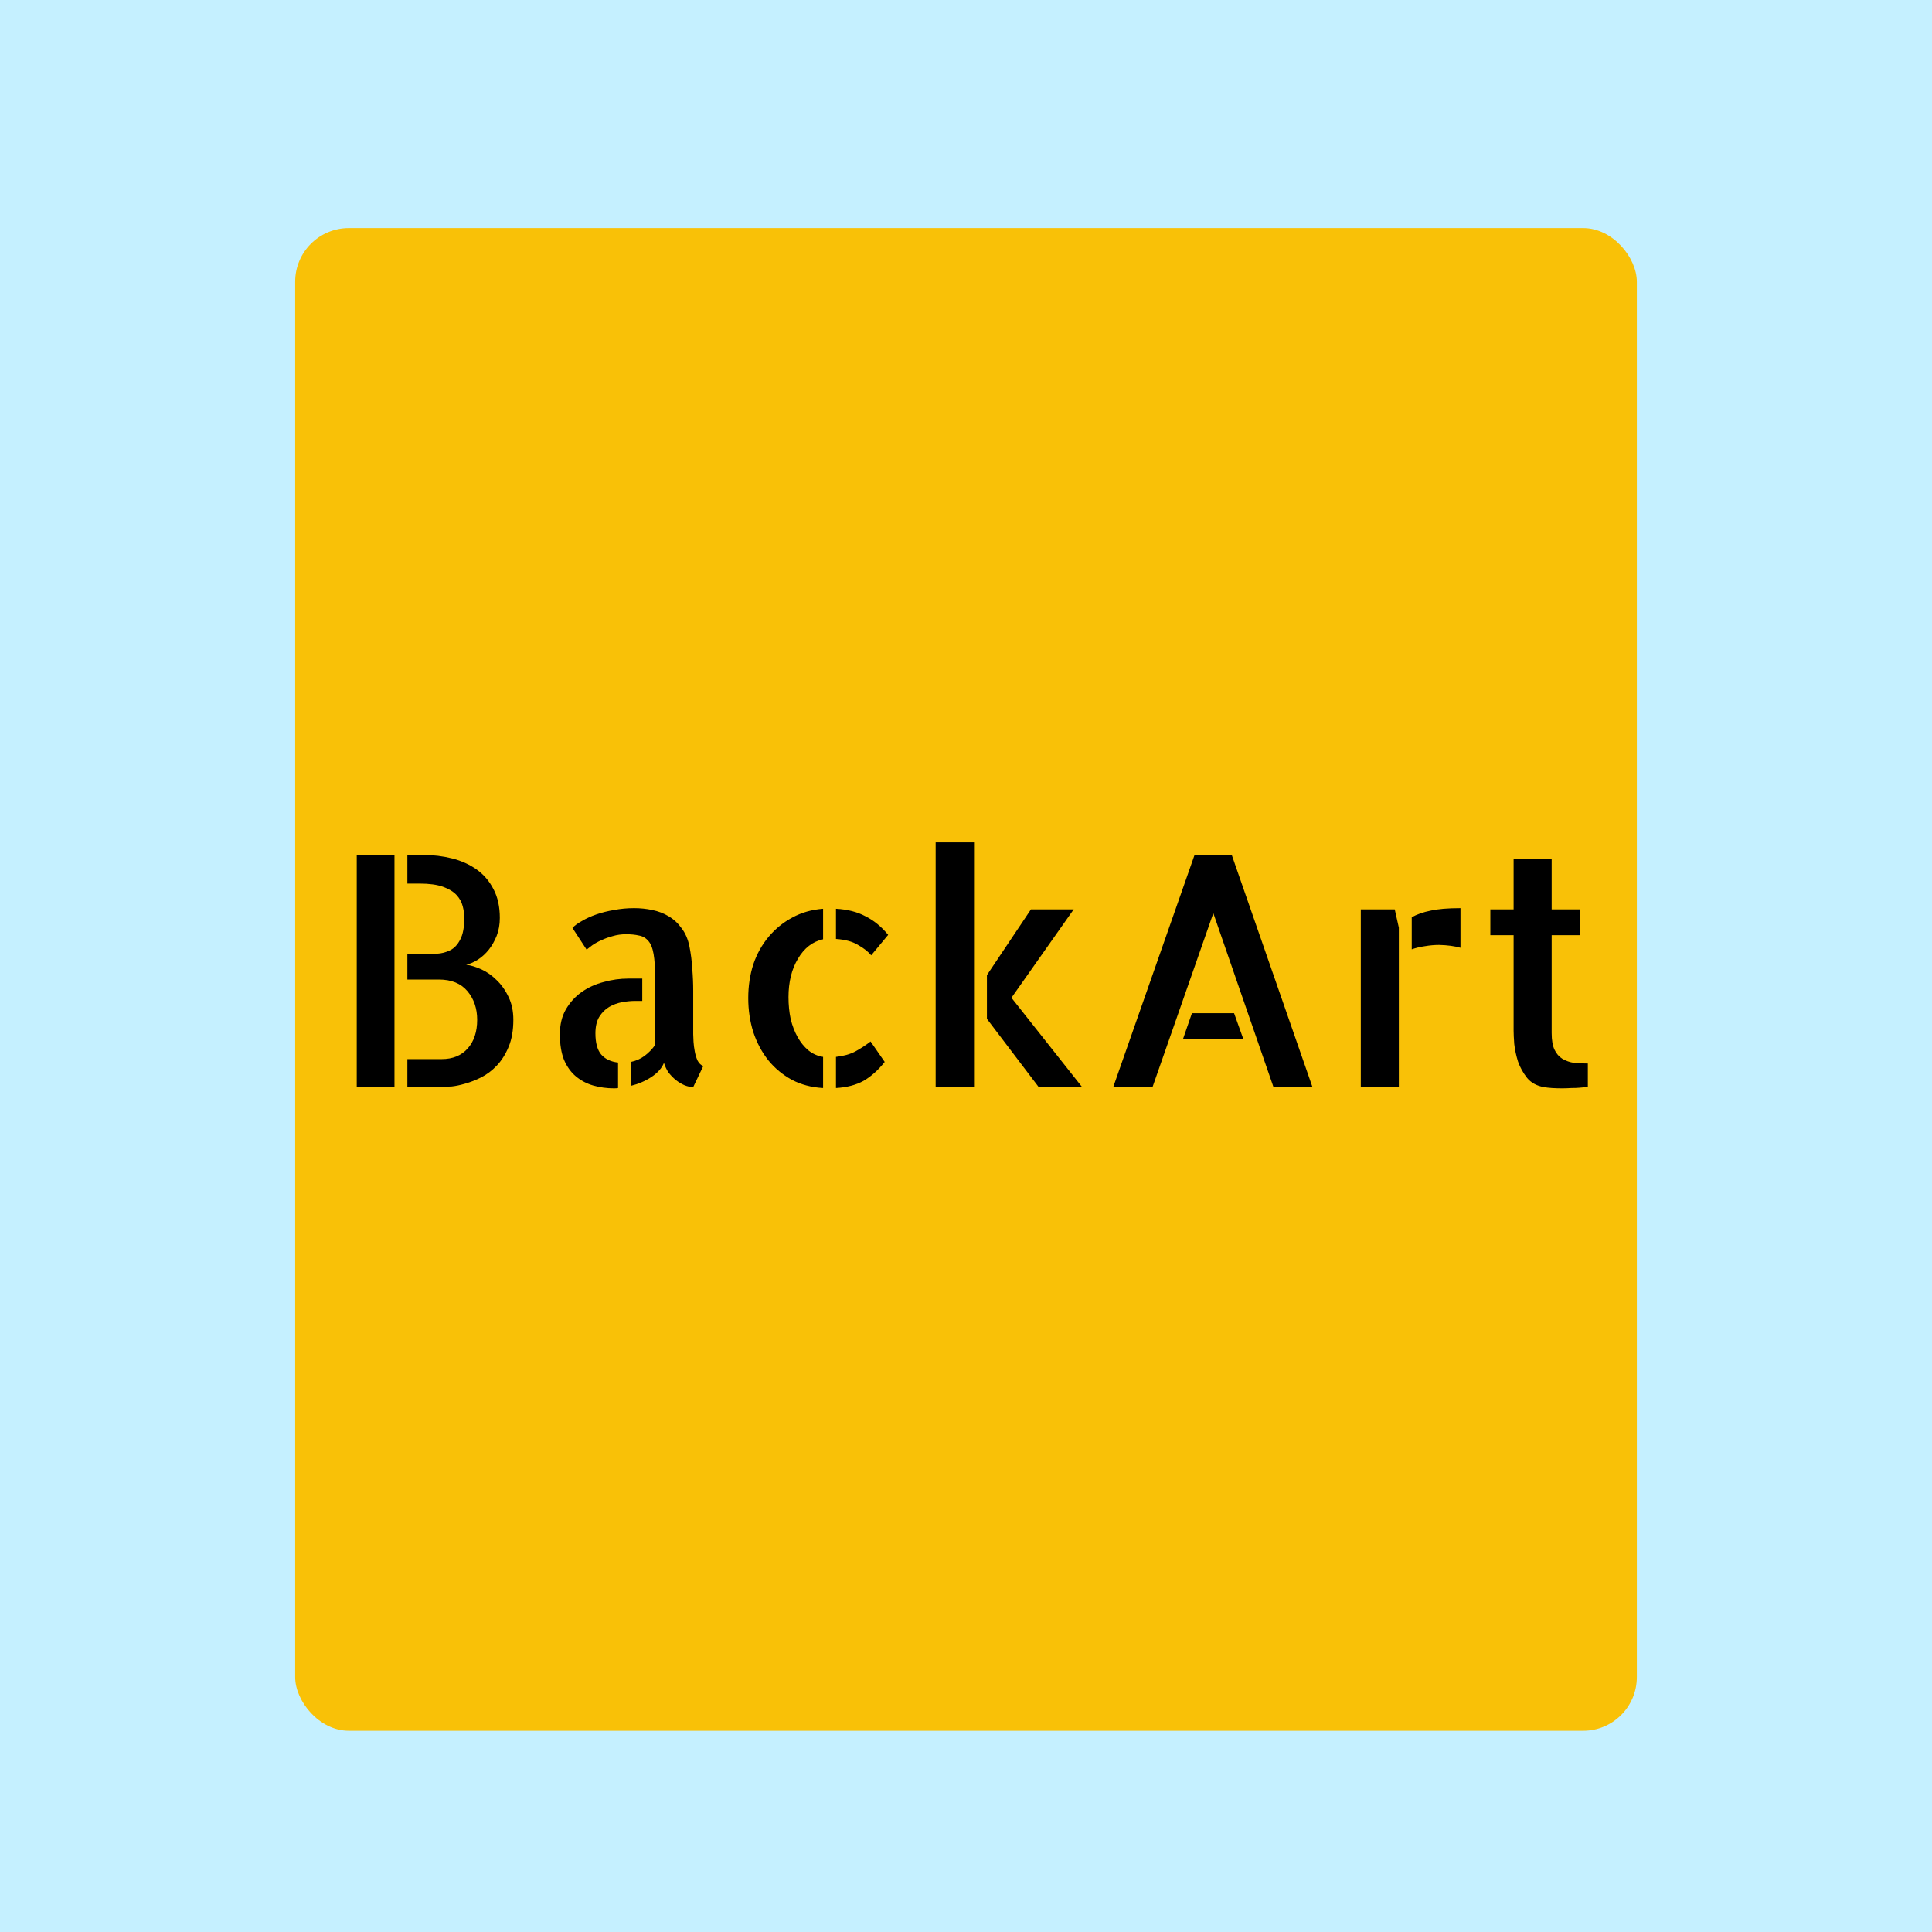 <svg width="144" height="144" viewBox="0 0 144 144" fill="none" xmlns="http://www.w3.org/2000/svg">
<rect width="144" height="144" fill="#C5F0FF"/>
<g filter="url(#filter0_d_14_214)">
<rect x="22" y="16" width="100" height="112" rx="4" fill="#F9C107"/>
</g>
<path d="M34.746 71.906C35.105 71.953 35.488 72.07 35.895 72.258C36.301 72.445 36.676 72.711 37.02 73.055C37.379 73.398 37.676 73.82 37.91 74.32C38.145 74.805 38.262 75.367 38.262 76.008C38.262 76.789 38.145 77.461 37.91 78.023C37.676 78.586 37.379 79.055 37.02 79.43C36.676 79.789 36.293 80.078 35.871 80.297C35.465 80.5 35.066 80.656 34.676 80.766C34.301 80.875 33.965 80.945 33.668 80.977C33.371 80.992 33.176 81 33.082 81H30.363V78.938H32.918C33.746 78.938 34.395 78.672 34.863 78.141C35.332 77.609 35.566 76.898 35.566 76.008C35.566 75.164 35.324 74.453 34.84 73.875C34.355 73.297 33.645 73.008 32.707 73.008H30.363V71.109H31.488C31.832 71.109 32.184 71.102 32.543 71.086C32.902 71.07 33.238 70.984 33.551 70.828C33.863 70.672 34.113 70.406 34.301 70.031C34.504 69.656 34.605 69.117 34.605 68.414C34.605 68.133 34.566 67.844 34.488 67.547C34.41 67.234 34.254 66.953 34.02 66.703C33.785 66.453 33.449 66.25 33.012 66.094C32.574 65.938 31.996 65.859 31.277 65.859H30.363V63.727H31.559C32.293 63.727 33.004 63.812 33.691 63.984C34.379 64.156 34.988 64.43 35.52 64.805C36.051 65.18 36.473 65.672 36.785 66.281C37.098 66.875 37.254 67.586 37.254 68.414C37.254 68.898 37.176 69.344 37.02 69.75C36.863 70.141 36.668 70.484 36.434 70.781C36.199 71.078 35.926 71.328 35.613 71.531C35.316 71.719 35.027 71.844 34.746 71.906ZM26.59 63.727H29.402V81H26.59V63.727ZM44.379 77.016C44.379 77.719 44.52 78.242 44.801 78.586C45.098 78.93 45.52 79.133 46.066 79.195V81.094C46.004 81.109 45.902 81.117 45.762 81.117C45.23 81.117 44.715 81.047 44.215 80.906C43.73 80.766 43.301 80.539 42.926 80.227C42.551 79.914 42.254 79.5 42.035 78.984C41.832 78.469 41.73 77.836 41.73 77.086C41.73 76.367 41.879 75.75 42.176 75.234C42.488 74.703 42.879 74.273 43.348 73.945C43.832 73.602 44.379 73.352 44.988 73.195C45.598 73.023 46.215 72.938 46.84 72.938H47.871V74.602H47.355C47.043 74.602 46.715 74.633 46.371 74.695C46.027 74.758 45.707 74.875 45.41 75.047C45.113 75.219 44.863 75.469 44.66 75.797C44.473 76.109 44.379 76.516 44.379 77.016ZM51.668 77.086C51.668 77.211 51.676 77.398 51.691 77.648C51.707 77.883 51.738 78.125 51.785 78.375C51.832 78.625 51.902 78.852 51.996 79.055C52.105 79.258 52.246 79.391 52.418 79.453L51.668 81.023C51.465 81.023 51.246 80.977 51.012 80.883C50.793 80.789 50.574 80.656 50.355 80.484C50.152 80.312 49.973 80.125 49.816 79.922C49.676 79.703 49.566 79.469 49.488 79.219C49.332 79.609 49.02 79.961 48.551 80.273C48.098 80.57 47.59 80.789 47.027 80.93V79.148C47.402 79.07 47.738 78.922 48.035 78.703C48.348 78.469 48.613 78.195 48.832 77.883V72.938C48.832 72.172 48.793 71.562 48.715 71.109C48.637 70.656 48.504 70.328 48.316 70.125C48.129 69.906 47.895 69.773 47.613 69.727C47.348 69.664 47.027 69.633 46.652 69.633C46.309 69.633 45.98 69.68 45.668 69.773C45.371 69.852 45.09 69.953 44.824 70.078C44.574 70.188 44.348 70.312 44.145 70.453C43.957 70.594 43.816 70.703 43.723 70.781L42.668 69.164C42.824 68.992 43.059 68.82 43.371 68.648C43.684 68.461 44.043 68.297 44.449 68.156C44.855 68.016 45.293 67.906 45.762 67.828C46.246 67.734 46.746 67.688 47.262 67.688C47.73 67.688 48.184 67.734 48.621 67.828C49.074 67.922 49.48 68.078 49.84 68.297C50.215 68.516 50.535 68.812 50.801 69.188C51.082 69.547 51.277 70 51.387 70.547C51.496 71.094 51.566 71.648 51.598 72.211C51.645 72.758 51.668 73.305 51.668 73.852V76.898V77.086ZM64.934 71.203C64.699 70.922 64.371 70.664 63.949 70.43C63.543 70.18 62.996 70.031 62.309 69.984V67.734C63.168 67.781 63.902 67.969 64.512 68.297C65.137 68.609 65.699 69.07 66.199 69.68L64.934 71.203ZM62.309 78.773C62.871 78.711 63.348 78.578 63.738 78.375C64.144 78.156 64.527 77.906 64.887 77.625L65.941 79.148C65.457 79.758 64.934 80.227 64.371 80.555C63.809 80.867 63.121 81.047 62.309 81.094V78.773ZM55.77 74.391C55.77 73.5 55.895 72.664 56.145 71.883C56.41 71.102 56.793 70.414 57.293 69.82C57.793 69.227 58.379 68.75 59.051 68.391C59.738 68.016 60.504 67.797 61.348 67.734V70.008C60.566 70.18 59.941 70.664 59.473 71.461C59.004 72.242 58.77 73.195 58.77 74.32C58.77 74.898 58.824 75.445 58.934 75.961C59.059 76.461 59.23 76.906 59.449 77.297C59.668 77.688 59.934 78.016 60.246 78.281C60.574 78.547 60.941 78.711 61.348 78.773V81.094C60.488 81.047 59.715 80.844 59.027 80.484C58.34 80.109 57.754 79.625 57.27 79.031C56.785 78.422 56.41 77.719 56.145 76.922C55.895 76.125 55.77 75.281 55.77 74.391ZM75.387 74.367L80.637 81H77.402L73.559 75.938V72.68L76.84 67.781H80.027L75.387 74.367ZM69.738 81V62.789H72.598V81H69.738ZM97.816 81H94.91L90.434 68.062L85.91 81H82.981L89.027 63.75H91.816L97.816 81ZM91.981 75.516L92.66 77.414H88.184L88.84 75.516H91.981ZM103.957 67.781L104.262 69.141V76.312V76.359V81H101.426V67.781H103.957ZM105.223 68.367C105.613 68.148 106.082 67.984 106.629 67.875C107.176 67.75 107.918 67.688 108.855 67.688V70.641C108.418 70.516 107.887 70.445 107.262 70.43C106.918 70.43 106.566 70.461 106.207 70.523C105.863 70.57 105.535 70.648 105.223 70.758V68.367ZM115.652 76.992C115.652 77.523 115.723 77.938 115.863 78.234C116.004 78.531 116.199 78.758 116.449 78.914C116.715 79.07 117.004 79.172 117.316 79.219C117.645 79.25 117.988 79.266 118.348 79.266V81C118.145 81.031 117.941 81.055 117.738 81.07C117.566 81.086 117.355 81.094 117.105 81.094C116.871 81.109 116.637 81.117 116.402 81.117C116.168 81.117 115.926 81.109 115.676 81.094C115.441 81.078 115.238 81.055 115.066 81.023C114.535 80.93 114.121 80.703 113.824 80.344C113.527 79.969 113.301 79.562 113.145 79.125C113.004 78.672 112.91 78.234 112.863 77.812C112.832 77.391 112.816 77.062 112.816 76.828V69.703H111.082V67.781H112.816V64.031H115.652V67.781H117.762V69.703H115.652V76.992Z" fill="black"/>
<defs>
<filter id="filter0_d_14_214" x="18" y="13" width="108" height="120" filterUnits="userSpaceOnUse" color-interpolation-filters="sRGB">
<feFlood flood-opacity="0" result="BackgroundImageFix"/>
<feColorMatrix in="SourceAlpha" type="matrix" values="0 0 0 0 0 0 0 0 0 0 0 0 0 0 0 0 0 0 127 0" result="hardAlpha"/>
<feMorphology radius="6" operator="erode" in="SourceAlpha" result="effect1_dropShadow_14_214"/>
<feOffset dy="1"/>
<feGaussianBlur stdDeviation="5"/>
<feComposite in2="hardAlpha" operator="out"/>
<feColorMatrix type="matrix" values="0 0 0 0 0 0 0 0 0 0 0 0 0 0 0 0 0 0 1 0"/>
<feBlend mode="normal" in2="BackgroundImageFix" result="effect1_dropShadow_14_214"/>
<feBlend mode="normal" in="SourceGraphic" in2="effect1_dropShadow_14_214" result="shape"/>
</filter>
</defs>
</svg>
